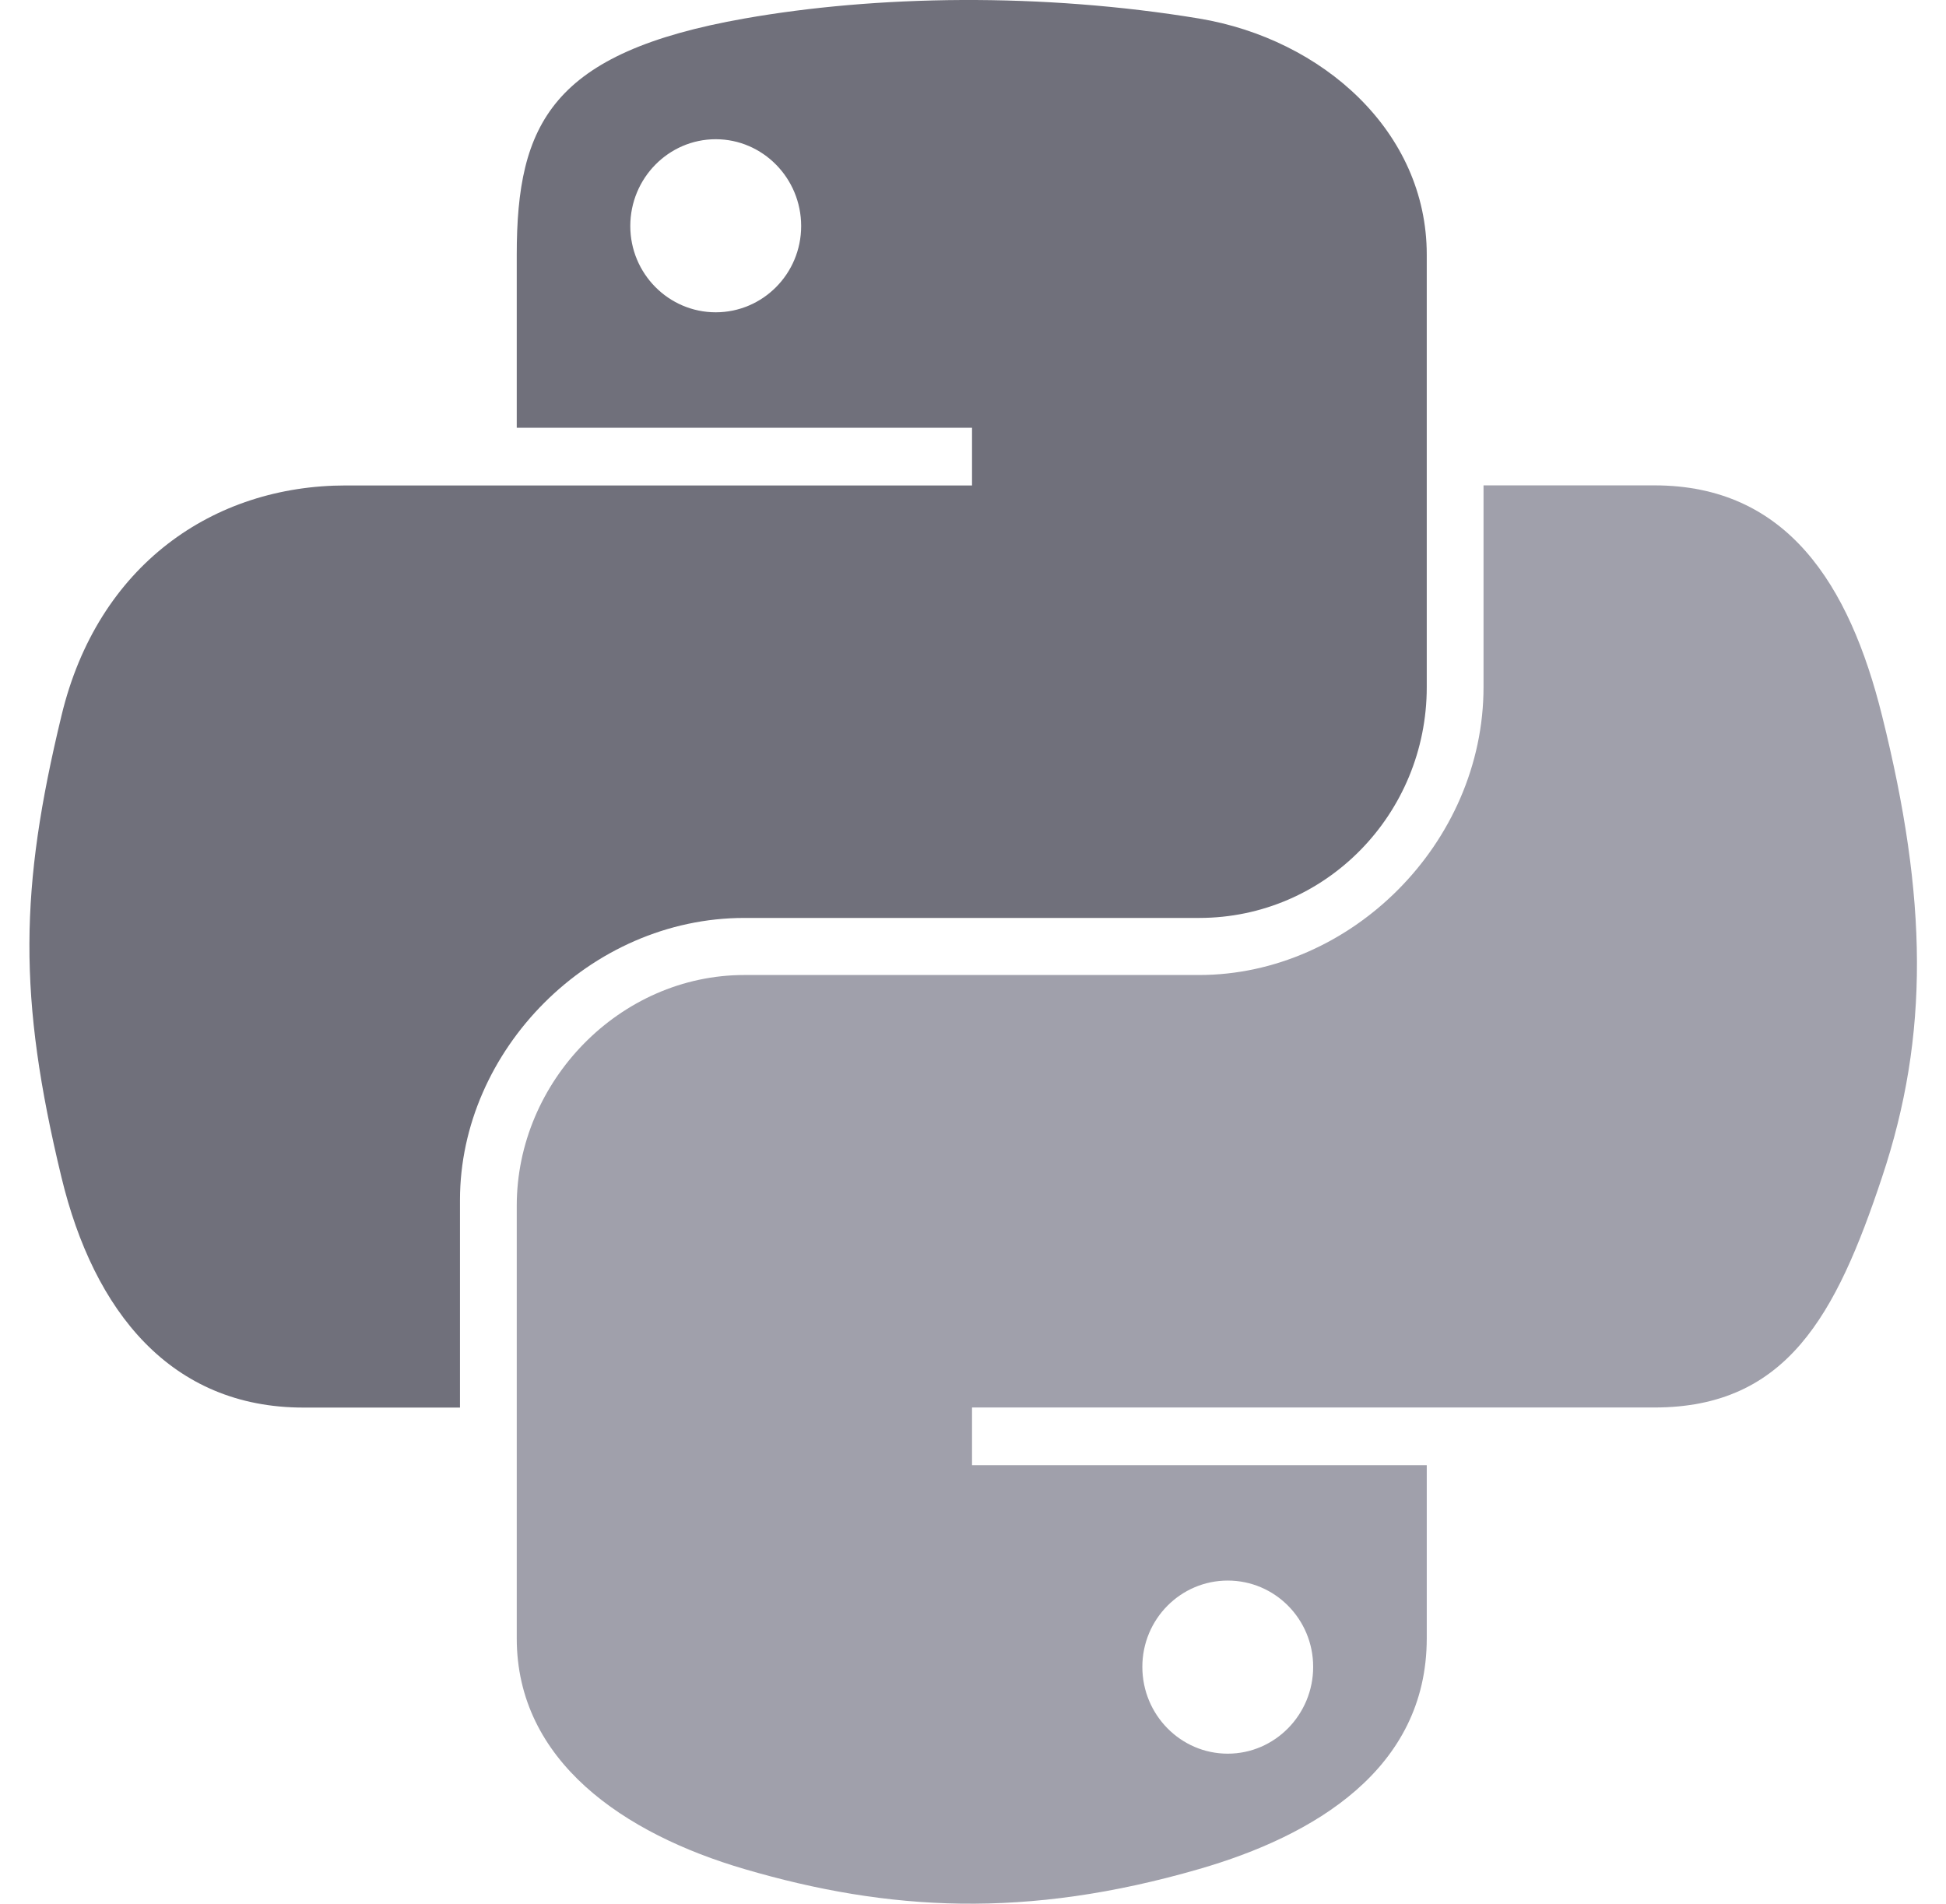 <svg width="46" height="45" viewBox="0 0 46 45" fill="none" xmlns="http://www.w3.org/2000/svg">
<path d="M22.739 0C20.898 0.009 19.142 0.165 17.596 0.438C13.042 1.241 12.215 2.921 12.215 6.019V10.111H22.977V11.475H8.176C5.048 11.475 2.309 13.35 1.453 16.918C0.465 21.008 0.421 23.559 1.453 27.829C2.218 31.008 4.045 33.272 7.172 33.272H10.873V28.367C10.873 24.824 13.946 21.698 17.595 21.698H28.345C31.337 21.698 33.726 19.241 33.726 16.243V6.019C33.726 3.11 31.265 0.924 28.345 0.438C26.495 0.132 24.577 -0.008 22.738 0H22.739ZM16.919 3.291C18.031 3.291 18.938 4.212 18.938 5.343C18.938 6.473 18.03 7.382 16.919 7.382C15.807 7.382 14.899 6.47 14.899 5.343C14.899 4.215 15.803 3.291 16.919 3.291Z" fill="#70707B"/>
<path d="M35.068 11.473V16.24C35.068 19.936 31.926 23.047 28.345 23.047H17.596C14.651 23.047 12.215 25.561 12.215 28.502V38.725C12.215 41.634 14.751 43.346 17.596 44.18C21.003 45.18 24.269 45.361 28.345 44.18C31.054 43.398 33.726 41.823 33.726 38.725V34.634H22.977V33.27H39.107C42.235 33.27 43.401 31.094 44.488 27.827C45.612 24.464 45.565 21.23 44.488 16.916C43.715 13.81 42.239 11.473 39.107 11.473H35.069H35.068ZM29.022 37.361C30.137 37.361 31.041 38.273 31.041 39.401C31.041 40.529 30.137 41.453 29.022 41.453C27.907 41.453 27.003 40.532 27.003 39.401C27.003 38.27 27.911 37.361 29.022 37.361Z" fill="#A0A0AB"/>
</svg>

